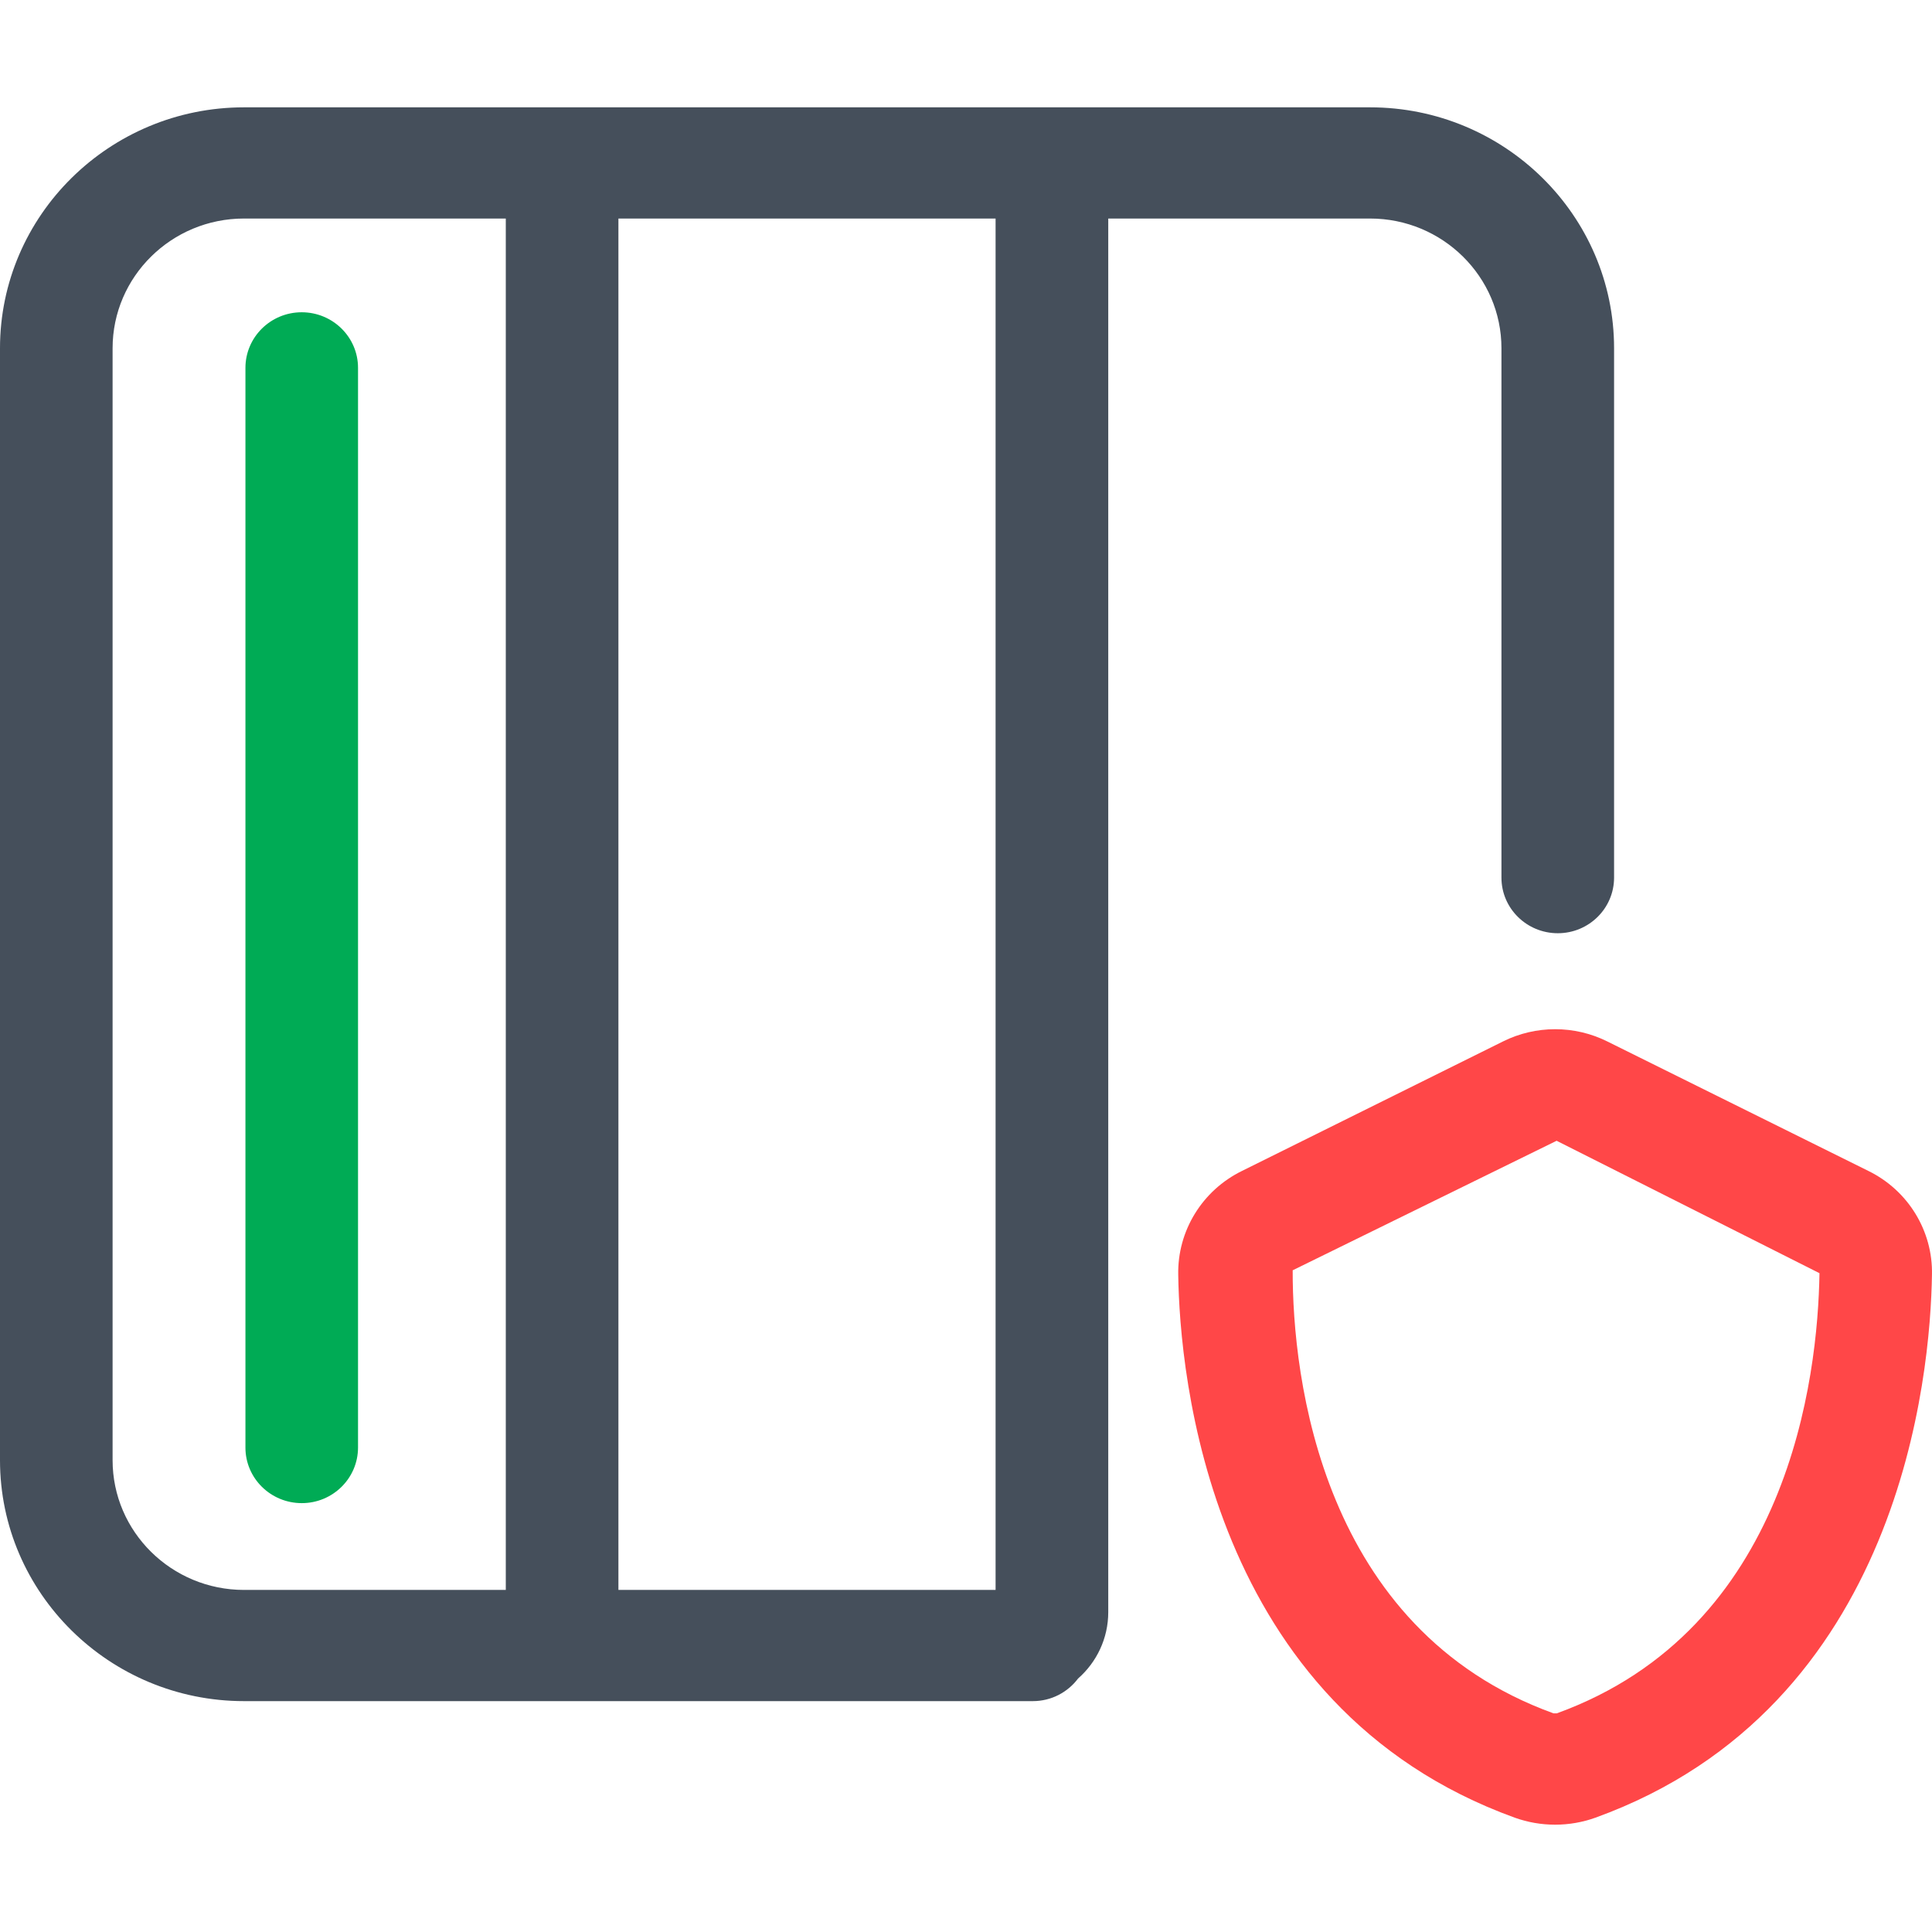 <svg width="54" height="54" viewBox="0 0 54 54" fill="none" xmlns="http://www.w3.org/2000/svg">
<g clip-path="url(#clip0_62_365)">
<path d="M38.294 3H6.82C3.06 3 0 6.022 0 9.734V40.813C0 44.525 3.06 47.547 6.82 47.547H28.869C29.387 47.547 29.845 47.297 30.132 46.916C30.65 46.461 30.976 45.797 30.976 45.06V6.108H38.294C40.319 6.108 41.966 7.734 41.966 9.734V24.531C41.966 25.389 42.672 26.084 43.541 26.084C44.409 26.084 45.113 25.389 45.114 24.531V9.734C45.114 6.022 42.054 3 38.294 3ZM3.147 40.813V9.734C3.147 7.734 4.793 6.108 6.82 6.108H14.137V44.439H6.82C4.794 44.439 3.147 42.813 3.147 40.813ZM27.827 43.342V44.439H17.285V6.108H27.827V43.342Z" fill="#454F5B"/>
<path d="M6.86 40.46C6.86 41.318 7.566 42.013 8.435 42.013C9.302 42.013 10.006 41.318 10.007 40.46V10.281C10.007 9.423 9.301 8.728 8.433 8.728C7.565 8.728 6.861 9.423 6.86 10.281V40.46Z" fill="#00AB55"/>
<path d="M52.218 32.726L44.921 29.107C44.006 28.653 42.927 28.653 42.013 29.107L34.718 32.726C33.603 33.271 32.908 34.403 32.932 35.63C32.972 38.404 33.777 47.704 42.336 50.804C43.066 51.066 43.866 51.066 44.595 50.804C53.154 47.704 53.956 38.404 53.999 35.63C54.026 34.403 53.331 33.27 52.218 32.726ZM43.515 47.888H43.419C36.928 45.536 36.124 38.5 36.131 35.505L43.508 31.885L50.855 35.586C50.809 38.5 50.005 45.534 43.514 47.888H43.515Z" fill="#FF4748"/>
</g>
<defs>
<clipPath id="clip0_62_365">
<rect width="54" height="48" fill="white" transform="translate(0 3)"/>
</clipPath>
</defs>
</svg>
